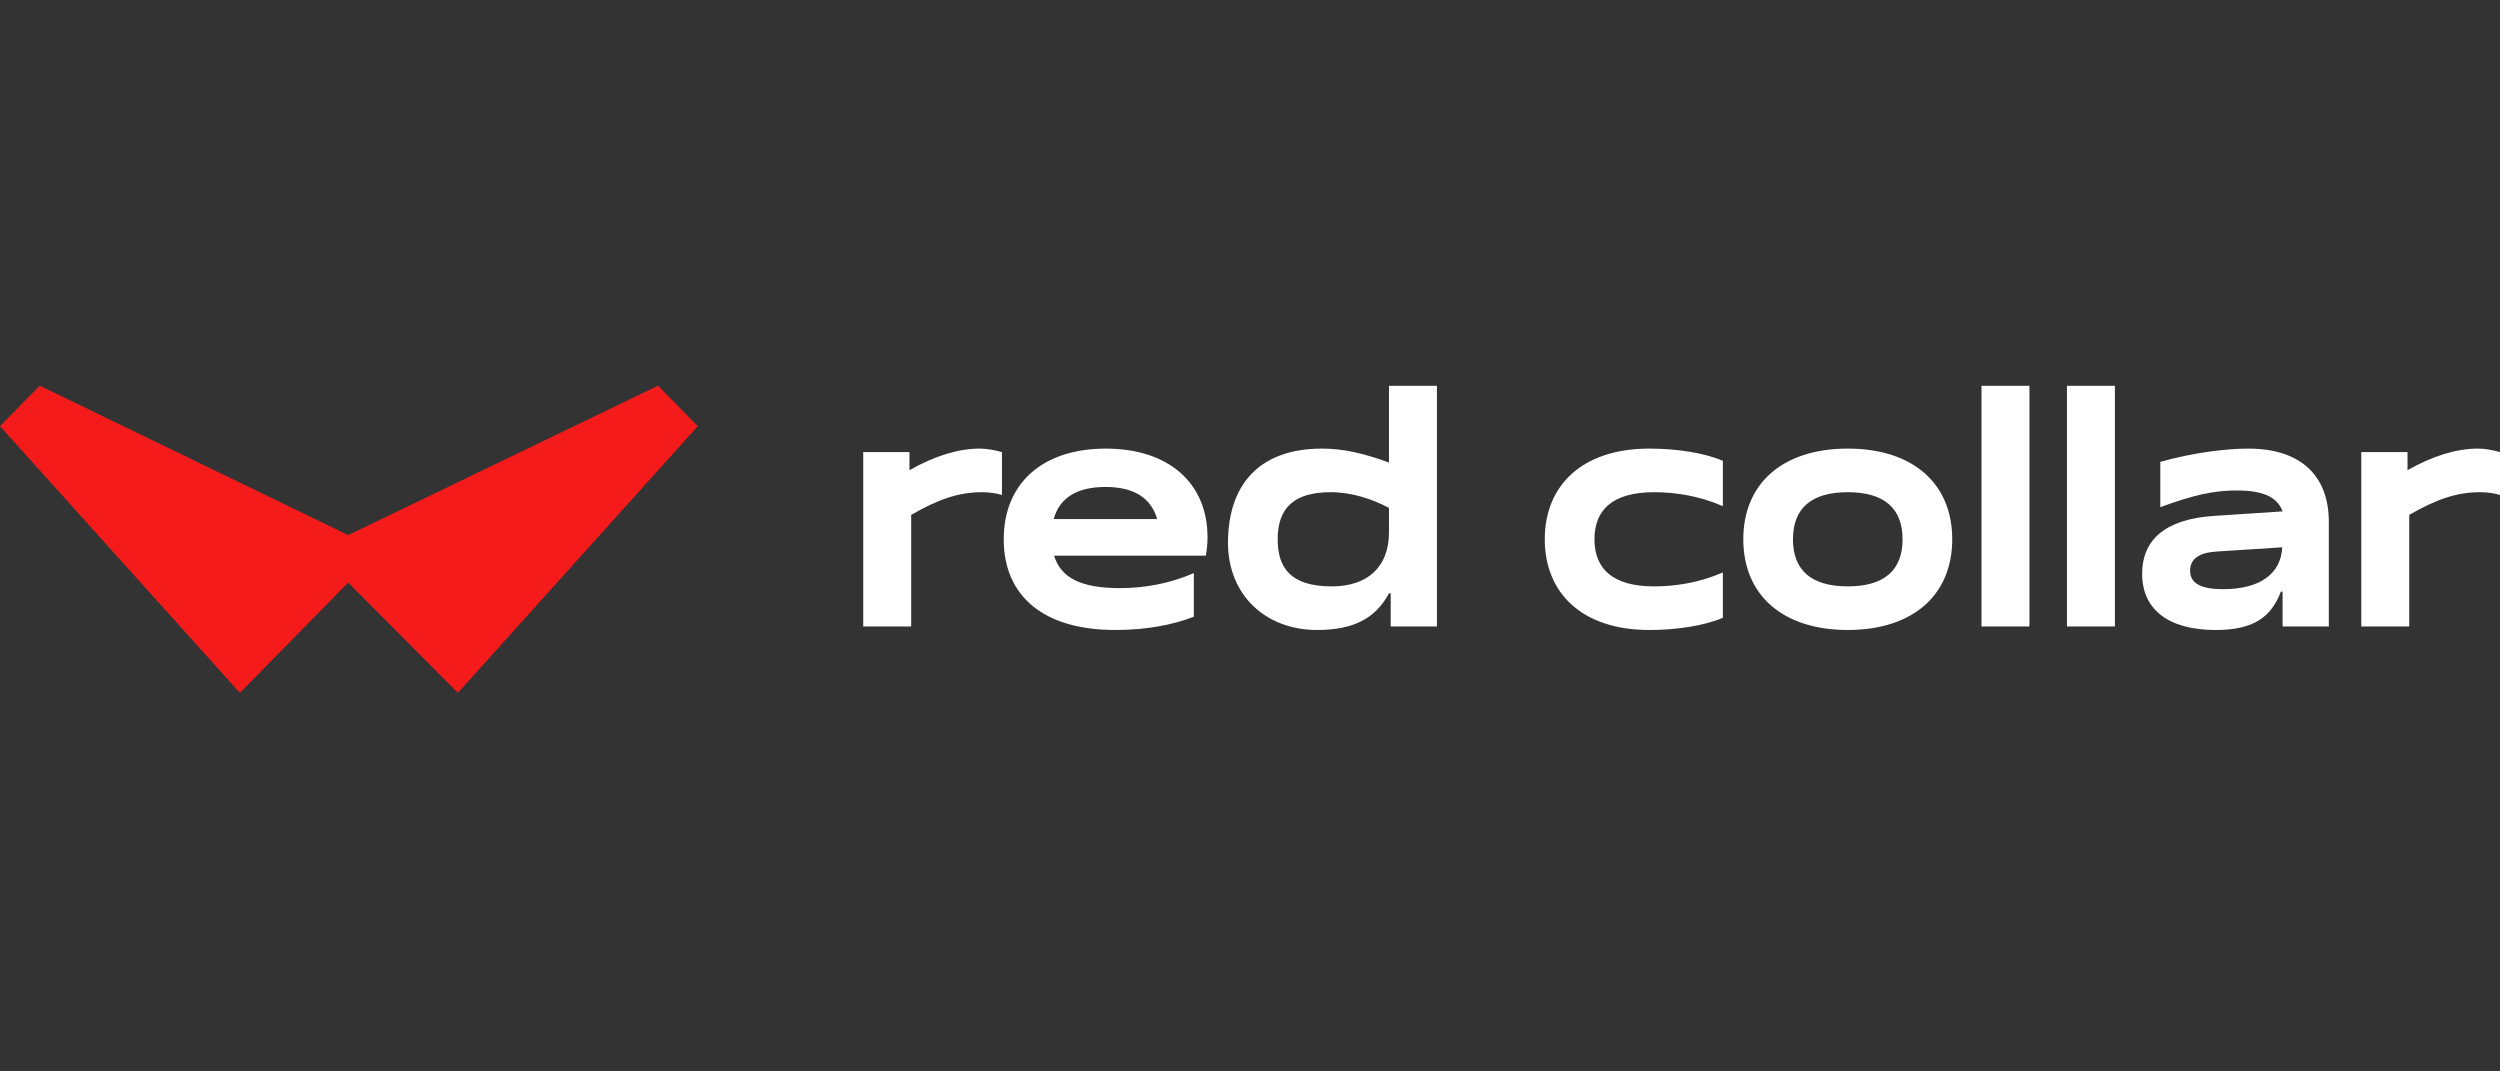 <svg width="350" height="150" fill="none" xmlns="http://www.w3.org/2000/svg"><rect width="100%" height="100%" fill="#333333" stroke="none"/><path d="M48.748 74.914 92.122 54l5.565 5.668L64.101 97 48.748 81.56 33.586 97 0 59.668 5.566 54l43.182 20.914Z" fill="#F51B1B"/><path d="M120.852 87.709V63.29h6.473v2.54c3.597-2.051 6.953-3.028 9.83-3.028 1.007 0 2.014.195 3.117.488v6.007c-.623-.195-1.678-.39-2.781-.39-3.261 0-6.09.976-9.926 3.174v15.627h-6.713ZM167.135 80.237v6.104c-3.021 1.172-6.714 1.856-11.029 1.856-9.926 0-15.585-4.688-15.585-12.697 0-7.862 5.467-12.697 14.29-12.697 8.871 0 14.242 4.883 14.242 12.404 0 .977-.096 1.807-.24 2.588H147.57c.959 3.126 3.788 4.542 9.255 4.542 3.357 0 6.953-.635 10.31-2.1Zm-19.613-7.57h14.482c-.863-2.978-3.261-4.492-7.241-4.492-3.98 0-6.425 1.514-7.241 4.493ZM194.698 87.709v-4.64h-.24c-1.918 3.565-5.035 5.128-10.07 5.128-7.193 0-12.468-4.883-12.468-12.209 0-7.813 4.076-13.185 13.187-13.185 2.877 0 5.754.635 9.351 1.953V54.013h6.713v33.696h-6.473Zm-.24-13.186v-3.418c-2.398-1.27-5.275-2.198-8.152-2.198-5.083 0-7.432 2.149-7.432 6.593 0 4.004 1.822 6.593 7.576 6.593 5.083 0 8.008-2.784 8.008-7.57ZM241.203 80.14v6.348c-2.637 1.123-6.473 1.71-10.309 1.71-9.351 0-14.626-5.129-14.626-12.698 0-7.57 5.275-12.697 14.626-12.697 3.836 0 7.672.586 10.309 1.71v6.348c-3.356-1.465-6.713-1.954-9.638-1.954-5.754 0-8.343 2.442-8.343 6.593s2.589 6.593 8.343 6.593c2.925 0 6.282-.489 9.638-1.954ZM244.062 75.5c0-7.814 5.514-12.697 14.625-12.697s14.626 4.883 14.626 12.697c0 7.814-5.515 12.697-14.626 12.697s-14.625-4.883-14.625-12.697Zm6.953 0c0 4.395 2.637 6.593 7.672 6.593s7.672-2.198 7.672-6.593-2.637-6.593-7.672-6.593-7.672 2.198-7.672 6.593ZM277.409 87.709V54.013h6.713v33.696h-6.713ZM289.375 87.709V54.013h6.713v33.696h-6.713ZM302.443 71.007V64.66c4.507-1.27 9.159-1.856 12.324-1.856 7.192 0 11.268 3.663 11.268 10.255v14.65h-6.473v-4.883h-.24c-1.343 3.516-3.74 5.372-9.111 5.372-6.713 0-10.31-2.93-10.31-7.862 0-4.933 3.453-7.667 10.022-8.107l9.639-.635c-.72-2.002-2.734-2.93-6.426-2.93-3.165 0-6.09.635-10.693 2.344Zm17.071 5.616-9.111.586c-2.541.147-3.788 1.026-3.788 2.686 0 1.71 1.39 2.588 4.603 2.588 5.131 0 8.104-2.1 8.296-5.86ZM330.579 87.709V63.29h6.474v2.54c3.596-2.051 6.953-3.028 9.83-3.028 1.007 0 2.014.195 3.117.488v6.007c-.623-.195-1.678-.39-2.781-.39-3.261 0-6.09.976-9.926 3.174v15.627h-6.714Z" fill="#fff"/></svg>